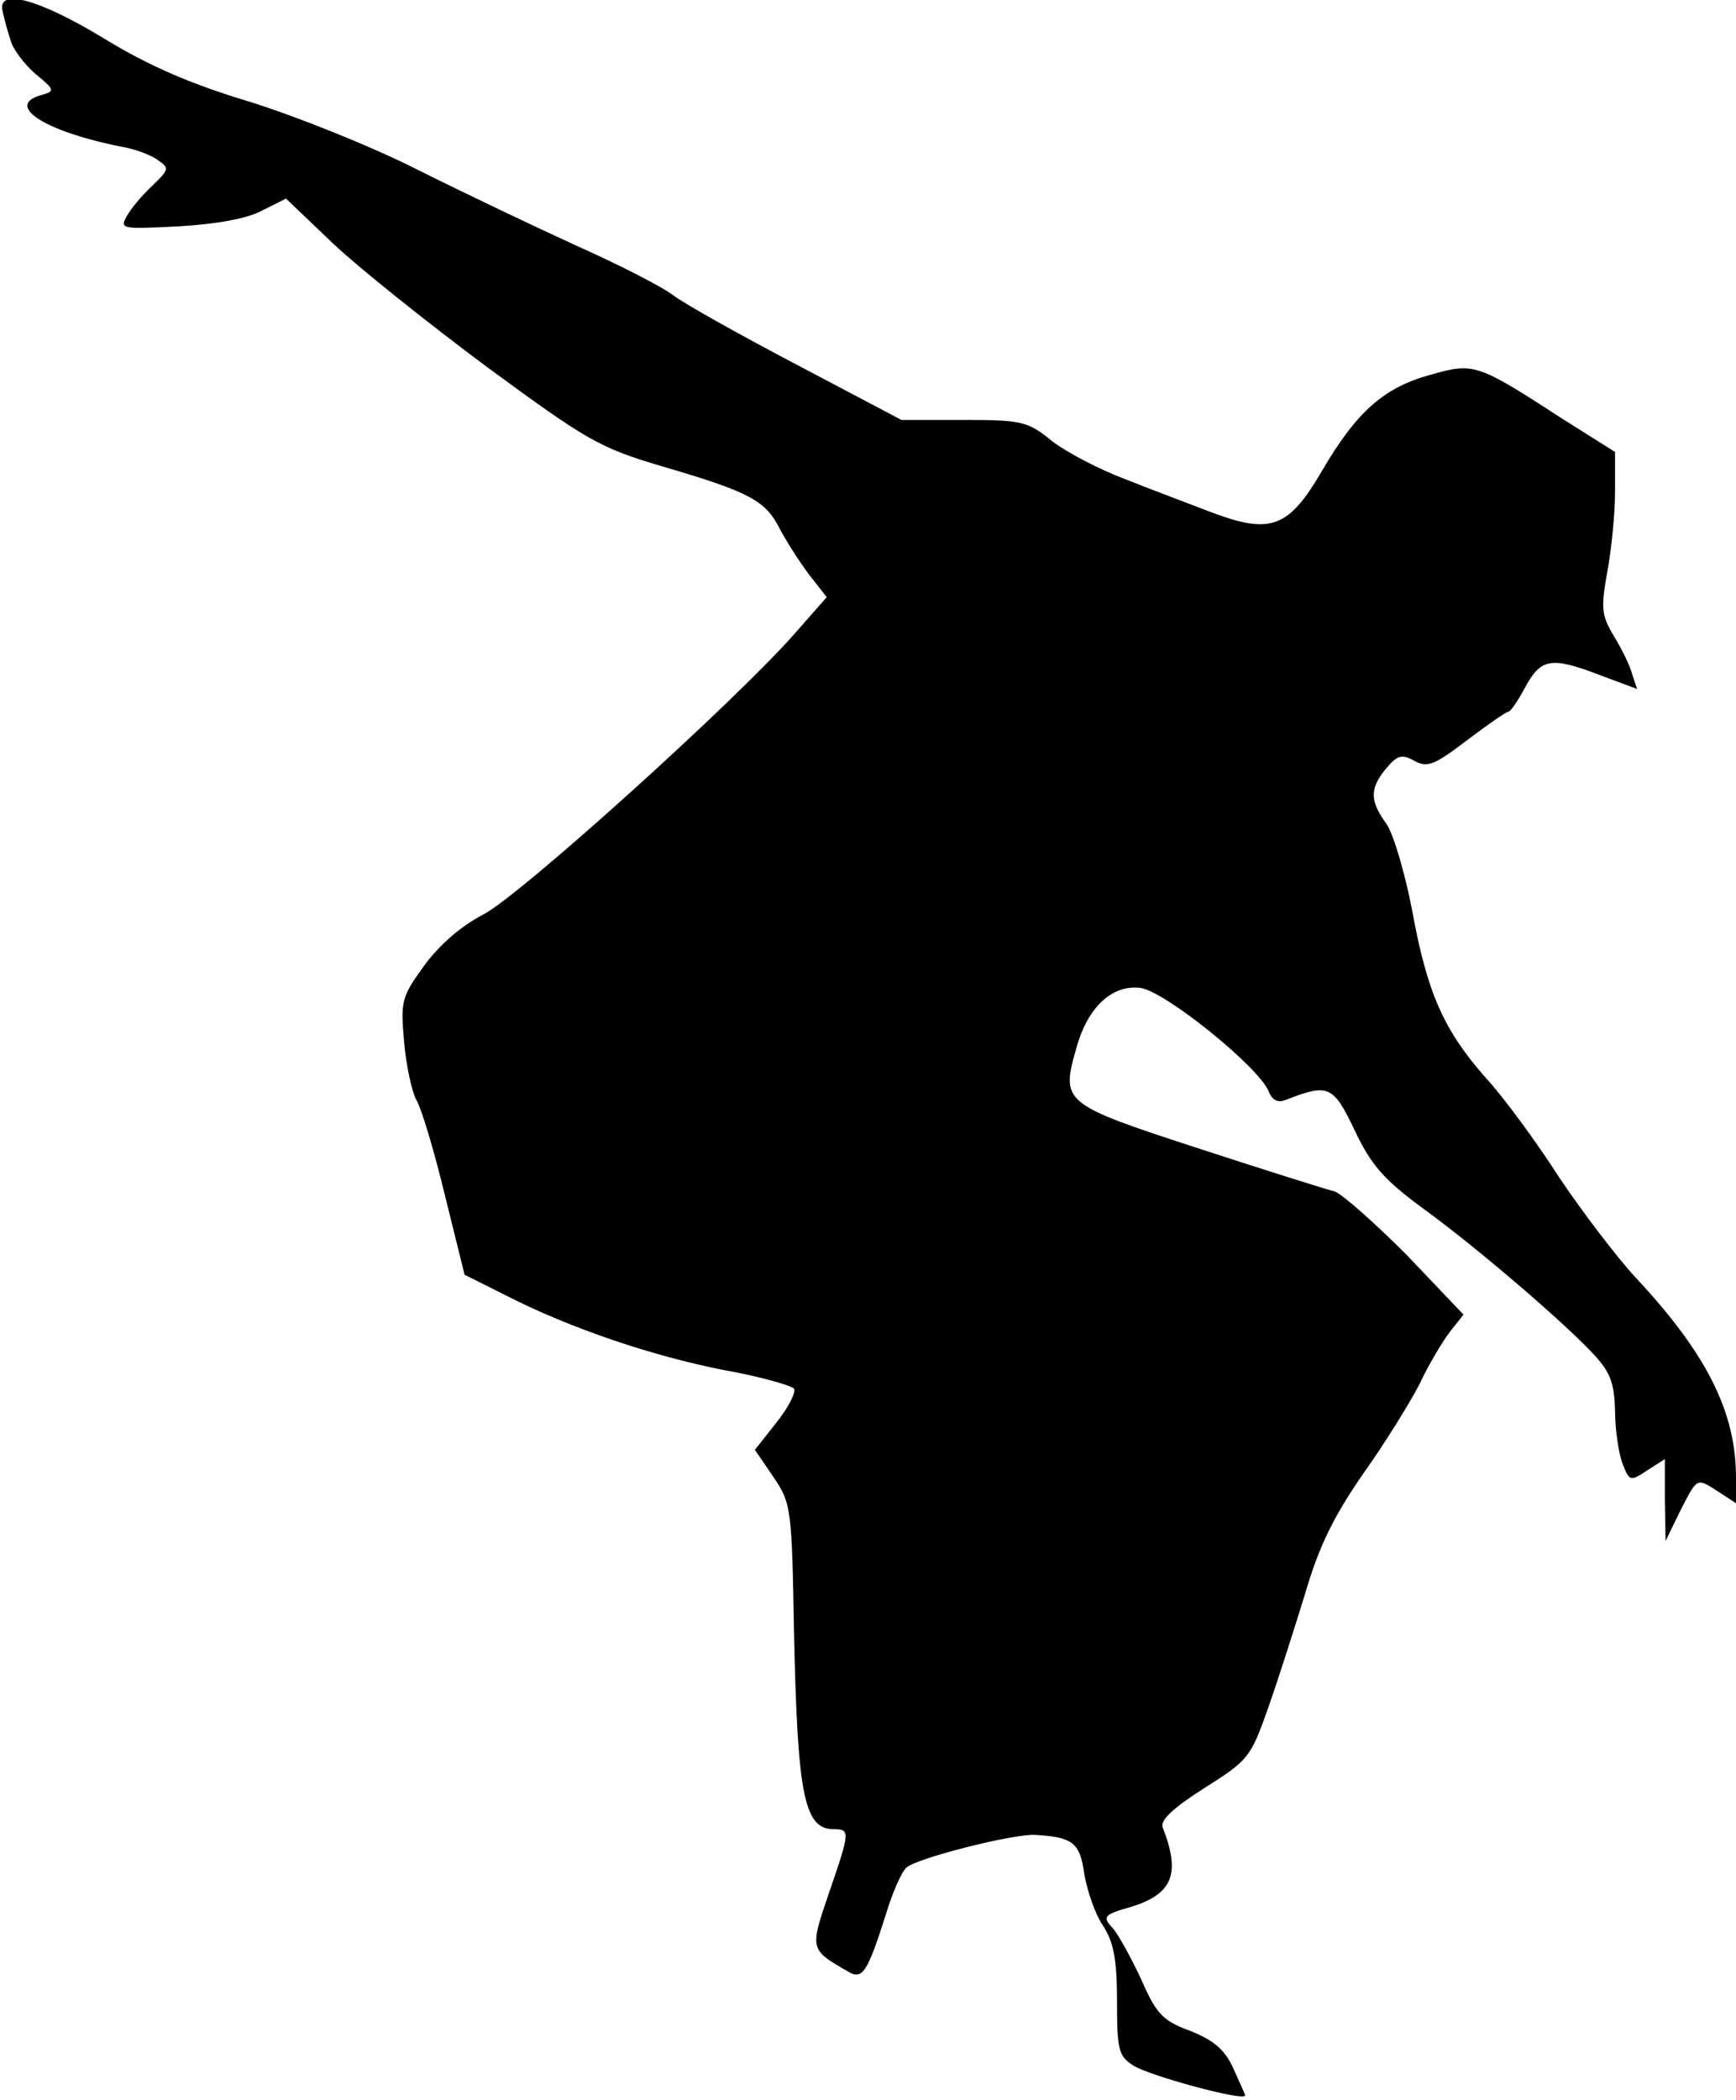 <?xml version="1.0" standalone="no"?>
<!DOCTYPE svg PUBLIC "-//W3C//DTD SVG 20010904//EN"
 "http://www.w3.org/TR/2001/REC-SVG-20010904/DTD/svg10.dtd">
<svg version="1.0" xmlns="http://www.w3.org/2000/svg"
 width="244pt" height="295pt" viewBox="0 0 244 295"
 preserveAspectRatio="xMidYMid meet">
<g transform="translate(0,295) scale(0.1,-0.1)"
fill="#000000" stroke="none">
<path fill="#000000" stroke="none" d="M4 2933 c2 -10 7 -28 11 -40 3 -12 19
-33 35 -47 27 -22 27 -24 10 -29 -55 -14 0 -51 110 -73 19 -3 43 -12 52 -19
16 -11 16 -13 -8 -36 -14 -13 -30 -32 -36 -43 -10 -18 -6 -18 73 -14 53 3 97
11 117 22 l34 17 66 -63 c37 -35 135 -113 217 -174 139 -102 157 -113 245
-139 123 -36 146 -48 166 -88 9 -17 28 -47 41 -64 l25 -32 -44 -50 c-82 -94
-389 -371 -439 -396 -31 -16 -62 -43 -83 -72 -32 -44 -33 -50 -28 -107 3 -34
11 -70 17 -81 7 -11 25 -71 40 -133 l28 -113 58 -29 c90 -46 205 -85 307 -105
51 -9 95 -22 98 -26 3 -5 -8 -27 -25 -48 l-30 -38 26 -38 c25 -37 26 -43 29
-219 5 -228 14 -276 56 -276 23 0 23 -3 -7 -90 -27 -79 -27 -79 27 -110 20
-12 27 -2 53 80 9 30 22 60 29 66 13 13 151 48 181 46 53 -3 63 -11 69 -55 4
-23 15 -56 26 -72 15 -23 20 -47 20 -106 0 -69 2 -78 23 -91 21 -14 157 -51
157 -42 0 2 -8 19 -17 39 -12 26 -28 39 -61 52 -38 14 -47 24 -68 72 -14 30
-32 63 -40 72 -15 16 -13 19 26 30 58 18 70 46 44 112 -3 10 15 27 59 55 62
39 65 43 90 114 14 40 37 112 52 161 19 65 40 107 80 165 30 42 66 100 80 127
13 28 33 61 43 74 l19 24 -80 84 c-45 45 -90 85 -101 89 -12 3 -98 30 -193 61
-190 62 -192 64 -170 141 16 58 51 89 90 84 35 -5 166 -111 180 -145 5 -13 13
-17 25 -12 59 23 66 20 96 -43 23 -49 42 -70 95 -109 76 -55 203 -164 243
-208 22 -24 27 -40 28 -77 0 -26 5 -59 10 -73 10 -26 11 -27 35 -11 l25 16 0
-57 1 -58 19 39 c26 51 24 50 54 31 l26 -17 0 36 c0 92 -41 174 -141 281 -26
28 -74 91 -107 140 -32 50 -79 114 -104 141 -59 67 -82 119 -103 234 -10 52
-26 107 -36 122 -24 33 -24 50 -1 78 16 19 22 21 40 11 18 -10 28 -6 74 29 29
22 55 40 58 40 3 0 14 16 24 35 22 40 36 43 106 16 l51 -19 -7 21 c-3 12 -15
36 -26 54 -17 28 -18 39 -9 89 6 32 11 83 11 113 l0 56 -73 46 c-122 79 -125
80 -188 62 -65 -18 -103 -53 -150 -133 -47 -81 -72 -91 -153 -61 -34 13 -90
34 -125 48 -35 13 -81 37 -102 53 -34 28 -43 30 -124 30 l-88 0 -146 77 c-80
42 -159 86 -176 99 -16 12 -77 43 -133 68 -57 26 -158 74 -224 107 -67 34
-173 76 -237 96 -83 25 -141 50 -205 89 -92 56 -152 72 -142 37z"/>
</g>
</svg>

